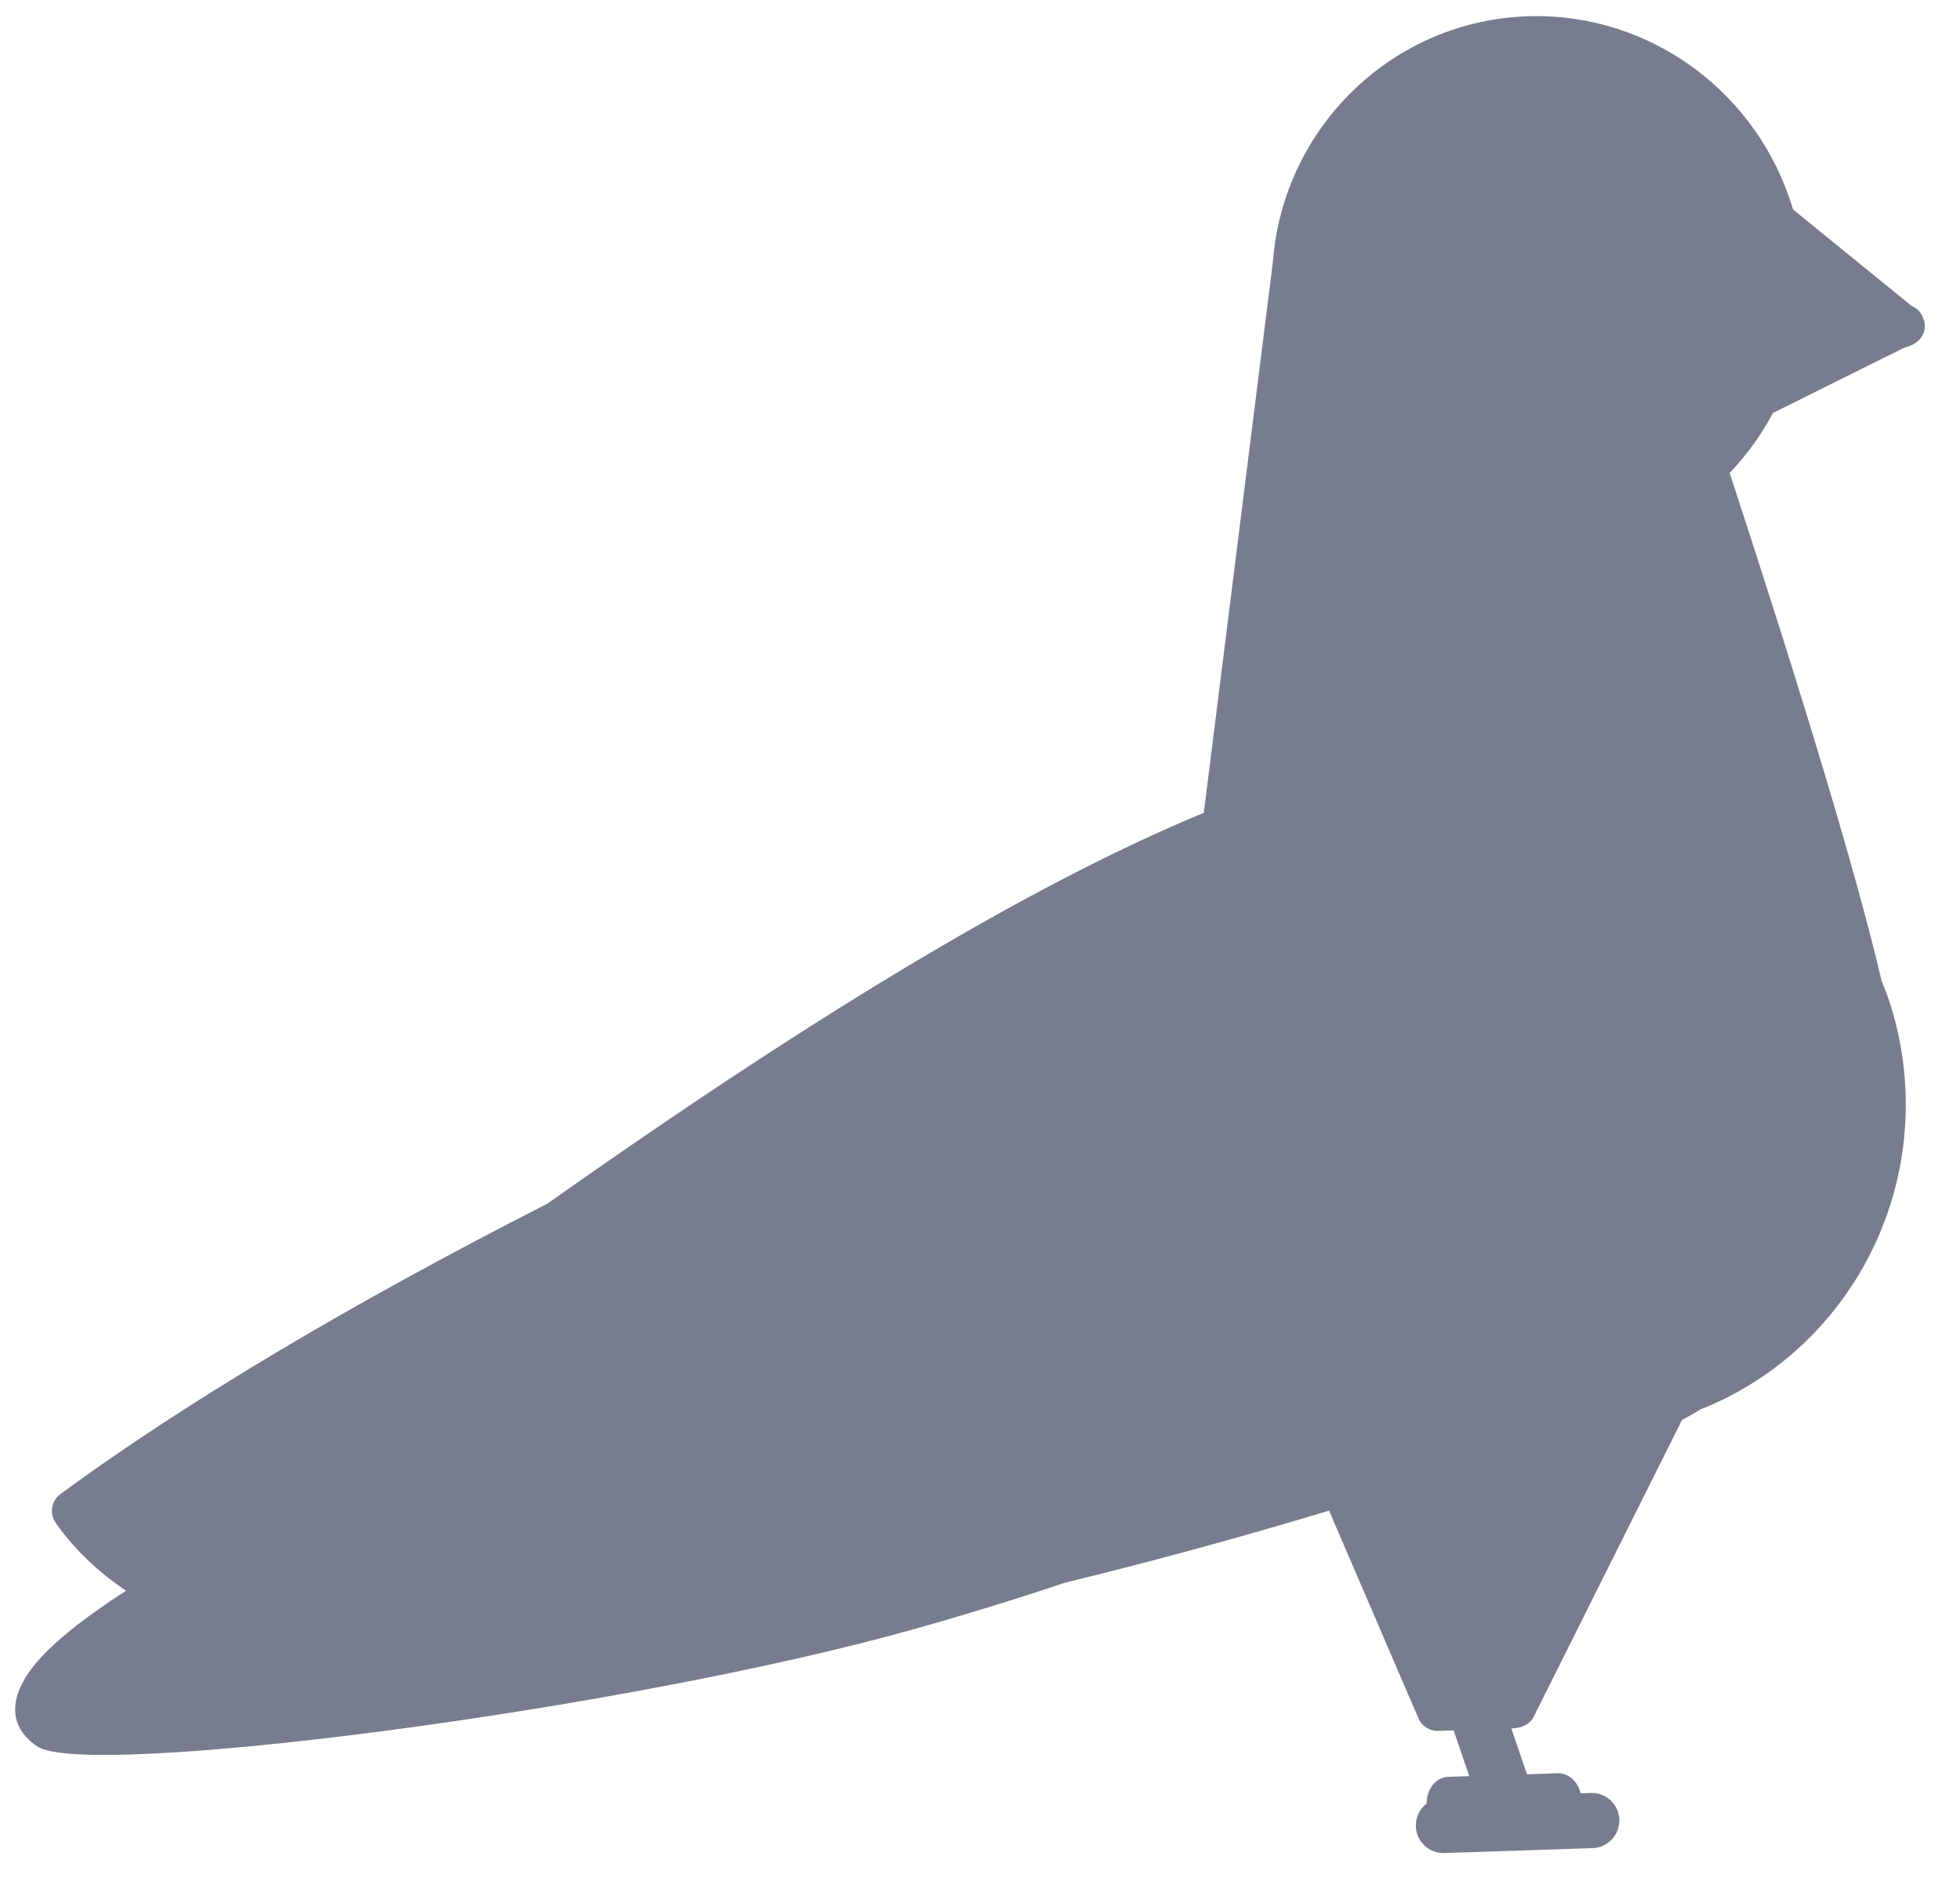 <?xml version="1.0" encoding="UTF-8" standalone="no"?>
<svg width="52px" height="50px" viewBox="0 0 52 50" version="1.1" xmlns="http://www.w3.org/2000/svg" xmlns:xlink="http://www.w3.org/1999/xlink">
    <!-- Generator: Sketch 46.2 (44496) - http://www.bohemiancoding.com/sketch -->
    <title>pgeon-logo-mobile</title>
    <desc>Created with Sketch.</desc>
    <defs></defs>
    <g id="Page-1" stroke="none" stroke-width="1" fill="none" fill-rule="evenodd" opacity="0.739">
        <g id="pgeon-logo-mobile" fill-rule="nonzero" fill="#484F66">
            <path d="M38.98,47.116 L38.424,47.134 C38.081,47.145 37.85,47.47 37.849,47.842 C37.666,47.983 37.556,48.206 37.563,48.447 C37.575,48.85 37.912,49.168 38.317,49.155 L42.251,49.025 C42.657,49.012 42.974,48.672 42.962,48.269 C42.949,47.867 42.613,47.549 42.208,47.562 L41.937,47.571 C41.859,47.264 41.624,47.031 41.326,47.04 L40.511,47.067 L40.097,45.851 C40.412,45.841 40.599,45.722 40.69,45.539 L44.625,37.667 C44.79,37.58 44.954,37.487 45.115,37.387 C48.459,36.065 50.666,32.739 50.557,29.043 C50.525,27.964 50.299,26.917 49.922,26.026 C49.247,23.138 47.785,18.336 45.889,12.546 C46.342,12.072 46.729,11.537 47.037,10.955 L50.536,9.216 C50.994,9.116 51.155,8.737 51.022,8.439 C50.973,8.298 50.868,8.176 50.715,8.114 L47.57,5.557 C46.665,2.489 43.819,0.354 40.596,0.43 C36.974,0.515 34.037,3.362 33.769,6.96 L31.938,21.561 C27.61,23.35 22.012,26.637 14.52,31.931 C9.391,34.544 4.952,37.172 1.605,39.631 C1.361,39.811 1.305,40.151 1.478,40.398 C1.968,41.095 2.593,41.693 3.345,42.197 C2.362,42.831 1.612,43.409 1.123,43.927 C0.274,44.827 0.107,45.737 0.992,46.329 C2.294,47.2 16.538,45.389 24.271,43.21 C25.616,42.832 26.963,42.417 28.26,41.982 C30.613,41.411 32.97,40.763 35.261,40.072 L37.632,45.582 C37.721,45.791 37.932,45.923 38.162,45.916 L38.566,45.902 L38.98,47.116 Z" id="logo"></path>
        </g>
    </g>
</svg>
